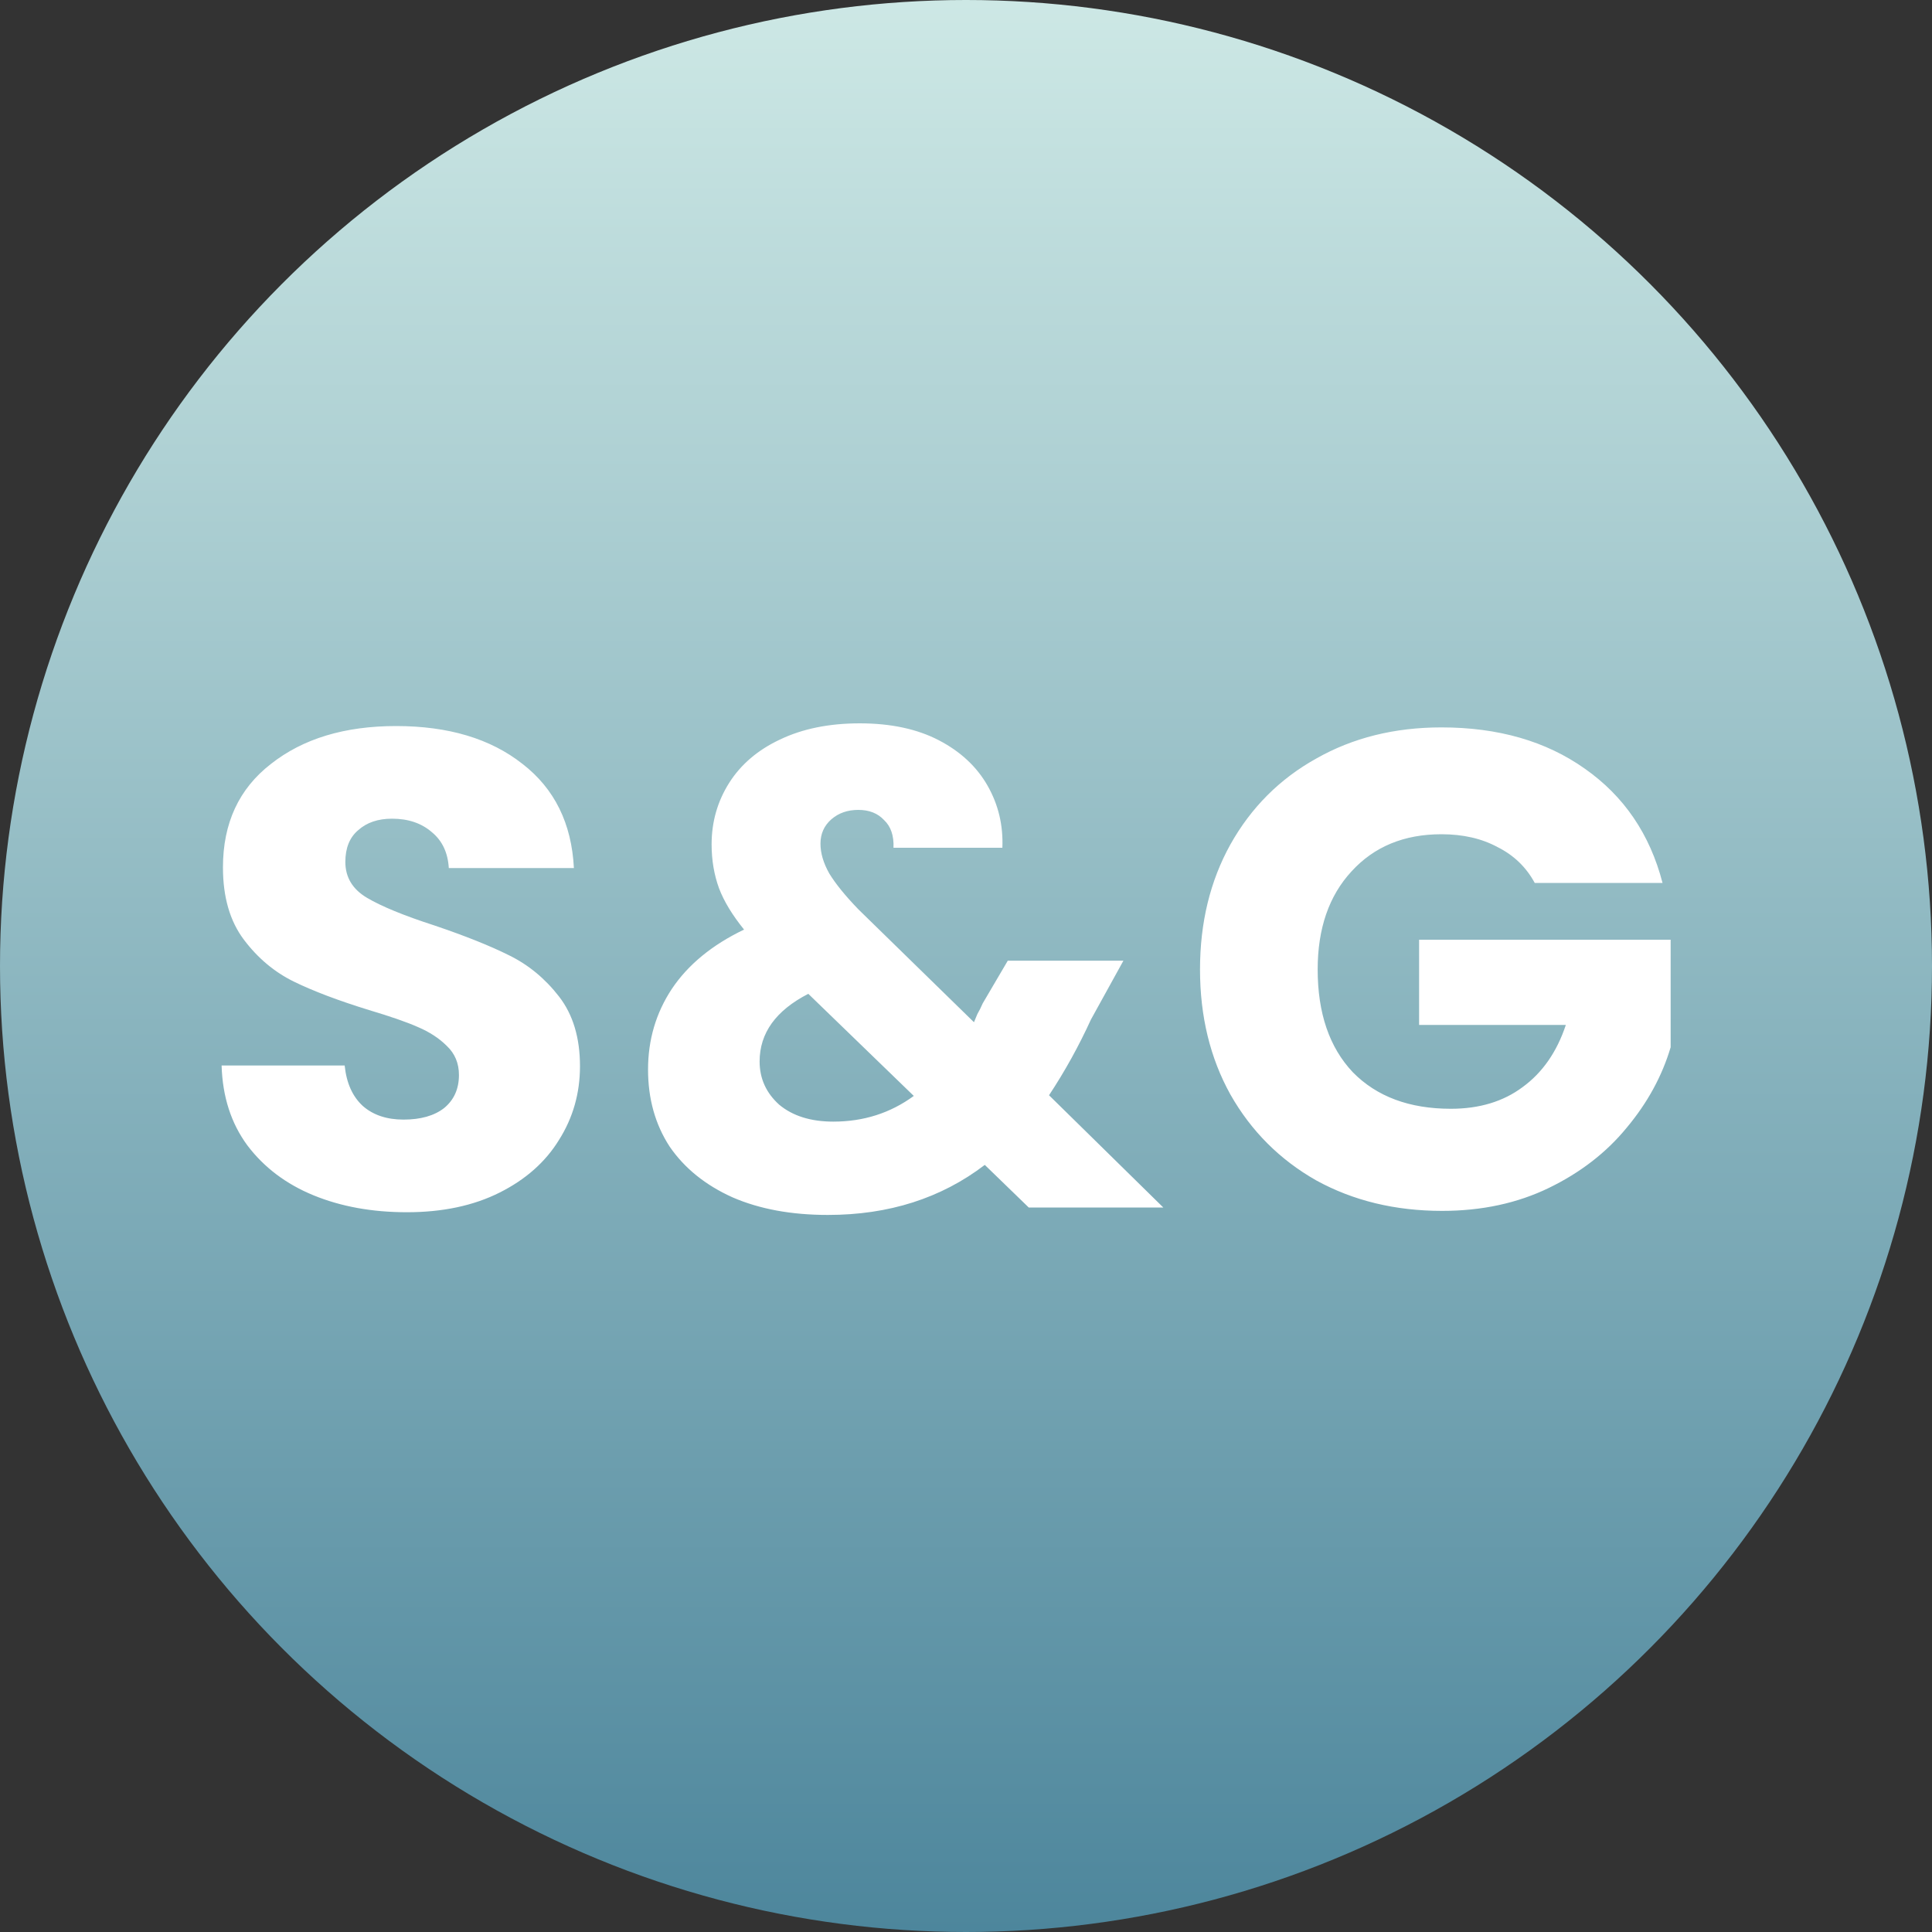 <svg width="40" height="40" viewBox="0 0 40 40" fill="none" xmlns="http://www.w3.org/2000/svg">
<rect x="0" y="0" width="40" height="40" fill="#333333" stroke="none"/>
<circle cx="20" cy="20" r="20" fill="url(#paint0_linear_1848_737)"/>
<path d="M8.424 25.098C7.705 25.098 7.061 24.981 6.492 24.748C5.923 24.515 5.465 24.169 5.12 23.712C4.784 23.255 4.607 22.704 4.588 22.06H7.136C7.173 22.424 7.299 22.704 7.514 22.9C7.729 23.087 8.009 23.18 8.354 23.18C8.709 23.18 8.989 23.101 9.194 22.942C9.399 22.774 9.502 22.545 9.502 22.256C9.502 22.013 9.418 21.813 9.25 21.654C9.091 21.495 8.891 21.365 8.648 21.262C8.415 21.159 8.079 21.043 7.64 20.912C7.005 20.716 6.487 20.52 6.086 20.324C5.685 20.128 5.339 19.839 5.05 19.456C4.761 19.073 4.616 18.574 4.616 17.958C4.616 17.043 4.947 16.329 5.61 15.816C6.273 15.293 7.136 15.032 8.2 15.032C9.283 15.032 10.155 15.293 10.818 15.816C11.481 16.329 11.835 17.048 11.882 17.972H9.292C9.273 17.655 9.157 17.407 8.942 17.23C8.727 17.043 8.452 16.95 8.116 16.95C7.827 16.95 7.593 17.029 7.416 17.188C7.239 17.337 7.15 17.557 7.15 17.846C7.15 18.163 7.299 18.411 7.598 18.588C7.897 18.765 8.363 18.957 8.998 19.162C9.633 19.377 10.146 19.582 10.538 19.778C10.939 19.974 11.285 20.259 11.574 20.632C11.863 21.005 12.008 21.486 12.008 22.074C12.008 22.634 11.863 23.143 11.574 23.6C11.294 24.057 10.883 24.421 10.342 24.692C9.801 24.963 9.161 25.098 8.424 25.098ZM21.299 25L20.389 24.118C19.484 24.809 18.401 25.154 17.141 25.154C16.385 25.154 15.727 25.033 15.167 24.79C14.607 24.538 14.173 24.188 13.865 23.74C13.567 23.283 13.417 22.751 13.417 22.144C13.417 21.528 13.581 20.973 13.907 20.478C14.243 19.974 14.743 19.563 15.405 19.246C15.163 18.947 14.99 18.663 14.887 18.392C14.785 18.112 14.733 17.809 14.733 17.482C14.733 17.015 14.855 16.591 15.097 16.208C15.34 15.825 15.69 15.527 16.147 15.312C16.614 15.088 17.165 14.976 17.799 14.976C18.443 14.976 18.989 15.093 19.437 15.326C19.885 15.559 20.221 15.872 20.445 16.264C20.669 16.656 20.772 17.085 20.753 17.552H18.499C18.509 17.3 18.443 17.109 18.303 16.978C18.173 16.838 17.995 16.768 17.771 16.768C17.547 16.768 17.361 16.833 17.211 16.964C17.062 17.095 16.987 17.263 16.987 17.468C16.987 17.664 17.048 17.869 17.169 18.084C17.3 18.299 17.501 18.546 17.771 18.826L20.165 21.164C20.184 21.117 20.207 21.061 20.235 20.996C20.273 20.931 20.31 20.856 20.347 20.772L20.865 19.89H23.259L22.587 21.108C22.335 21.659 22.046 22.181 21.719 22.676L24.085 25H21.299ZM17.253 23.222C17.879 23.222 18.434 23.045 18.919 22.69L16.735 20.576C16.063 20.921 15.727 21.388 15.727 21.976C15.727 22.331 15.863 22.629 16.133 22.872C16.413 23.105 16.787 23.222 17.253 23.222ZM31.775 18.28C31.598 17.953 31.341 17.706 31.005 17.538C30.678 17.361 30.291 17.272 29.843 17.272C29.069 17.272 28.448 17.529 27.981 18.042C27.515 18.546 27.281 19.223 27.281 20.072C27.281 20.977 27.524 21.687 28.009 22.2C28.504 22.704 29.18 22.956 30.039 22.956C30.627 22.956 31.122 22.807 31.523 22.508C31.934 22.209 32.233 21.78 32.419 21.22H29.381V19.456H34.589V21.682C34.412 22.279 34.108 22.835 33.679 23.348C33.259 23.861 32.722 24.277 32.069 24.594C31.416 24.911 30.678 25.07 29.857 25.07C28.887 25.07 28.018 24.86 27.253 24.44C26.497 24.011 25.904 23.418 25.475 22.662C25.055 21.906 24.845 21.043 24.845 20.072C24.845 19.101 25.055 18.238 25.475 17.482C25.904 16.717 26.497 16.124 27.253 15.704C28.009 15.275 28.872 15.06 29.843 15.06C31.019 15.06 32.008 15.345 32.811 15.914C33.623 16.483 34.16 17.272 34.421 18.28H31.775Z" fill="white"/>
<defs>
<linearGradient id="paint0_linear_1848_737" x1="20" y1="0" x2="20" y2="40" gradientUnits="userSpaceOnUse">
<stop stop-color="#CDE8E5"/>
<stop offset="1" stop-color="#4D869C"/>
</linearGradient>
</defs>
</svg>

